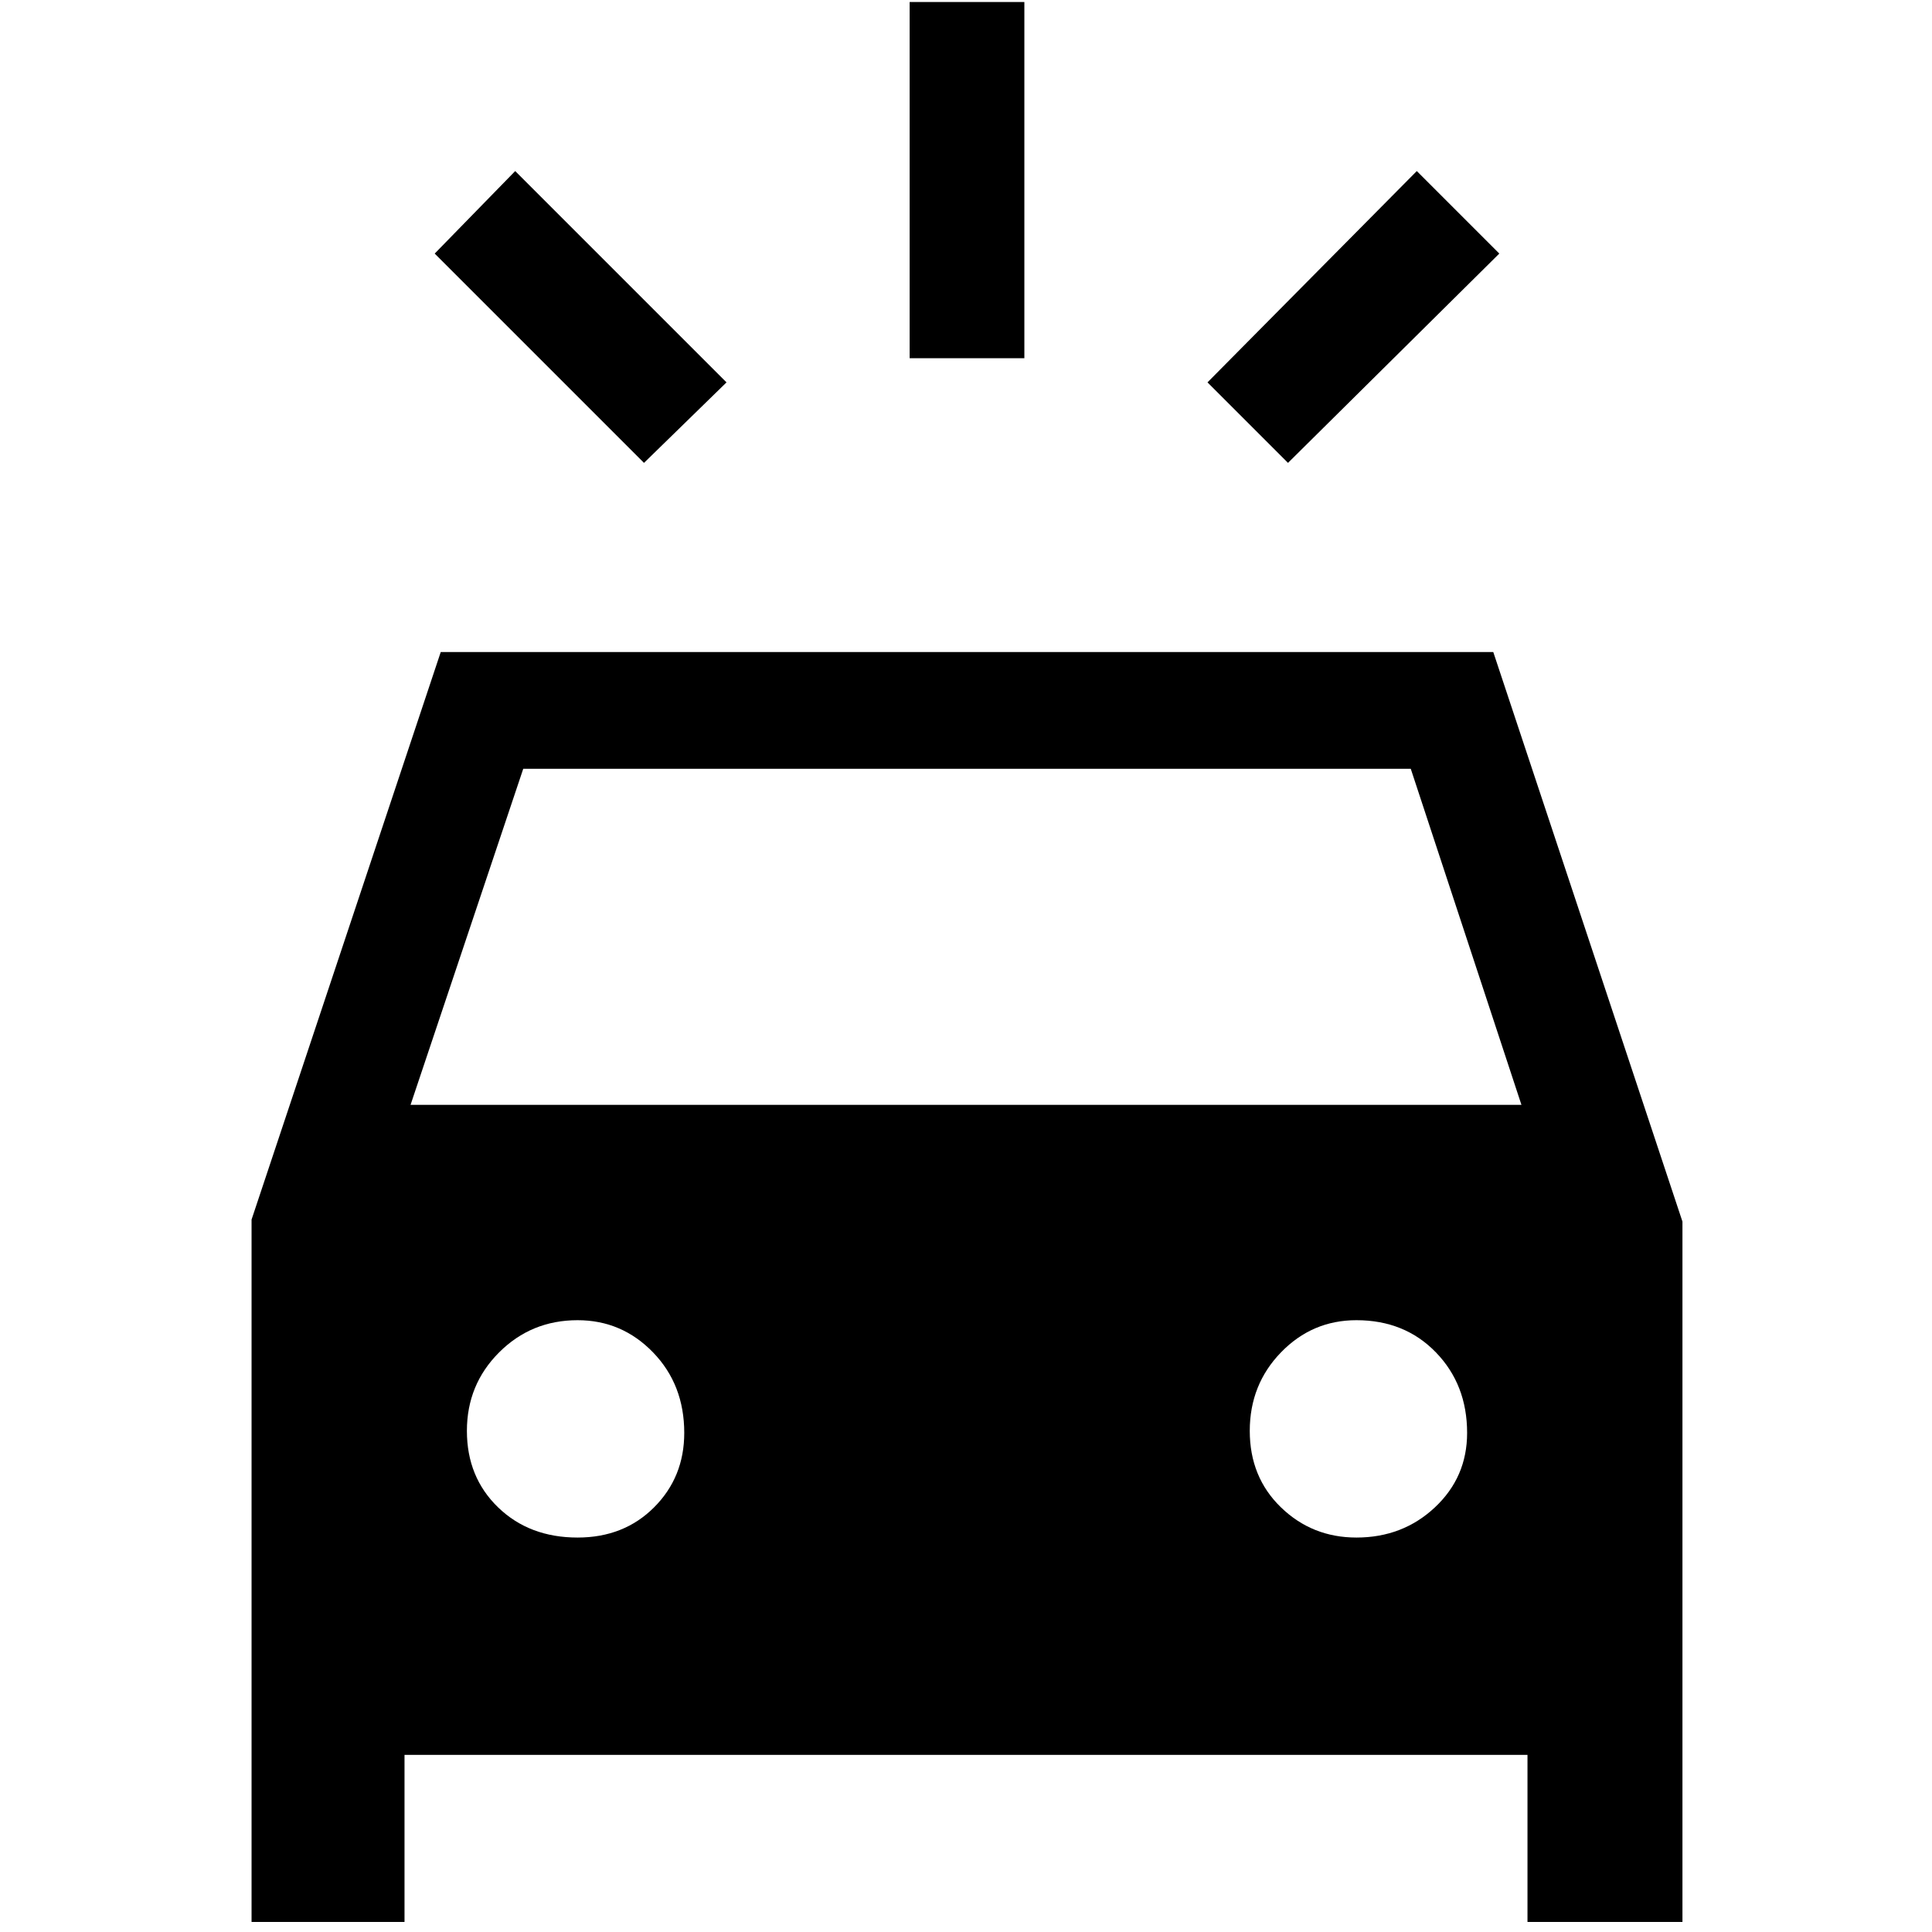 <svg xmlns="http://www.w3.org/2000/svg" height="48" width="48"><path d="m16 11.5-5.2-5.2 2-2.05 5.25 5.25Zm16 0-2-2 5.2-5.25 2.05 2.05Zm-9.4-2.6V.05h2.85V8.9ZM6.25 47.75V30.3l4.7-14.1H37.1l4.7 14.15v17.4h-3.85V43.6h-27.9v4.15Zm3.95-20.3h27.6l-2.75-8.35H13Zm4.15 10.75q1.15 0 1.9-.75T17 35.6q0-1.2-.775-2t-1.875-.8q-1.15 0-1.95.8t-.8 1.95q0 1.15.775 1.9t1.975.75Zm19.35 0q1.15 0 1.95-.75t.8-1.85q0-1.2-.775-2t-1.975-.8q-1.1 0-1.875.8-.775.8-.775 1.95t.775 1.9q.775.75 1.875.75Z"/></svg>